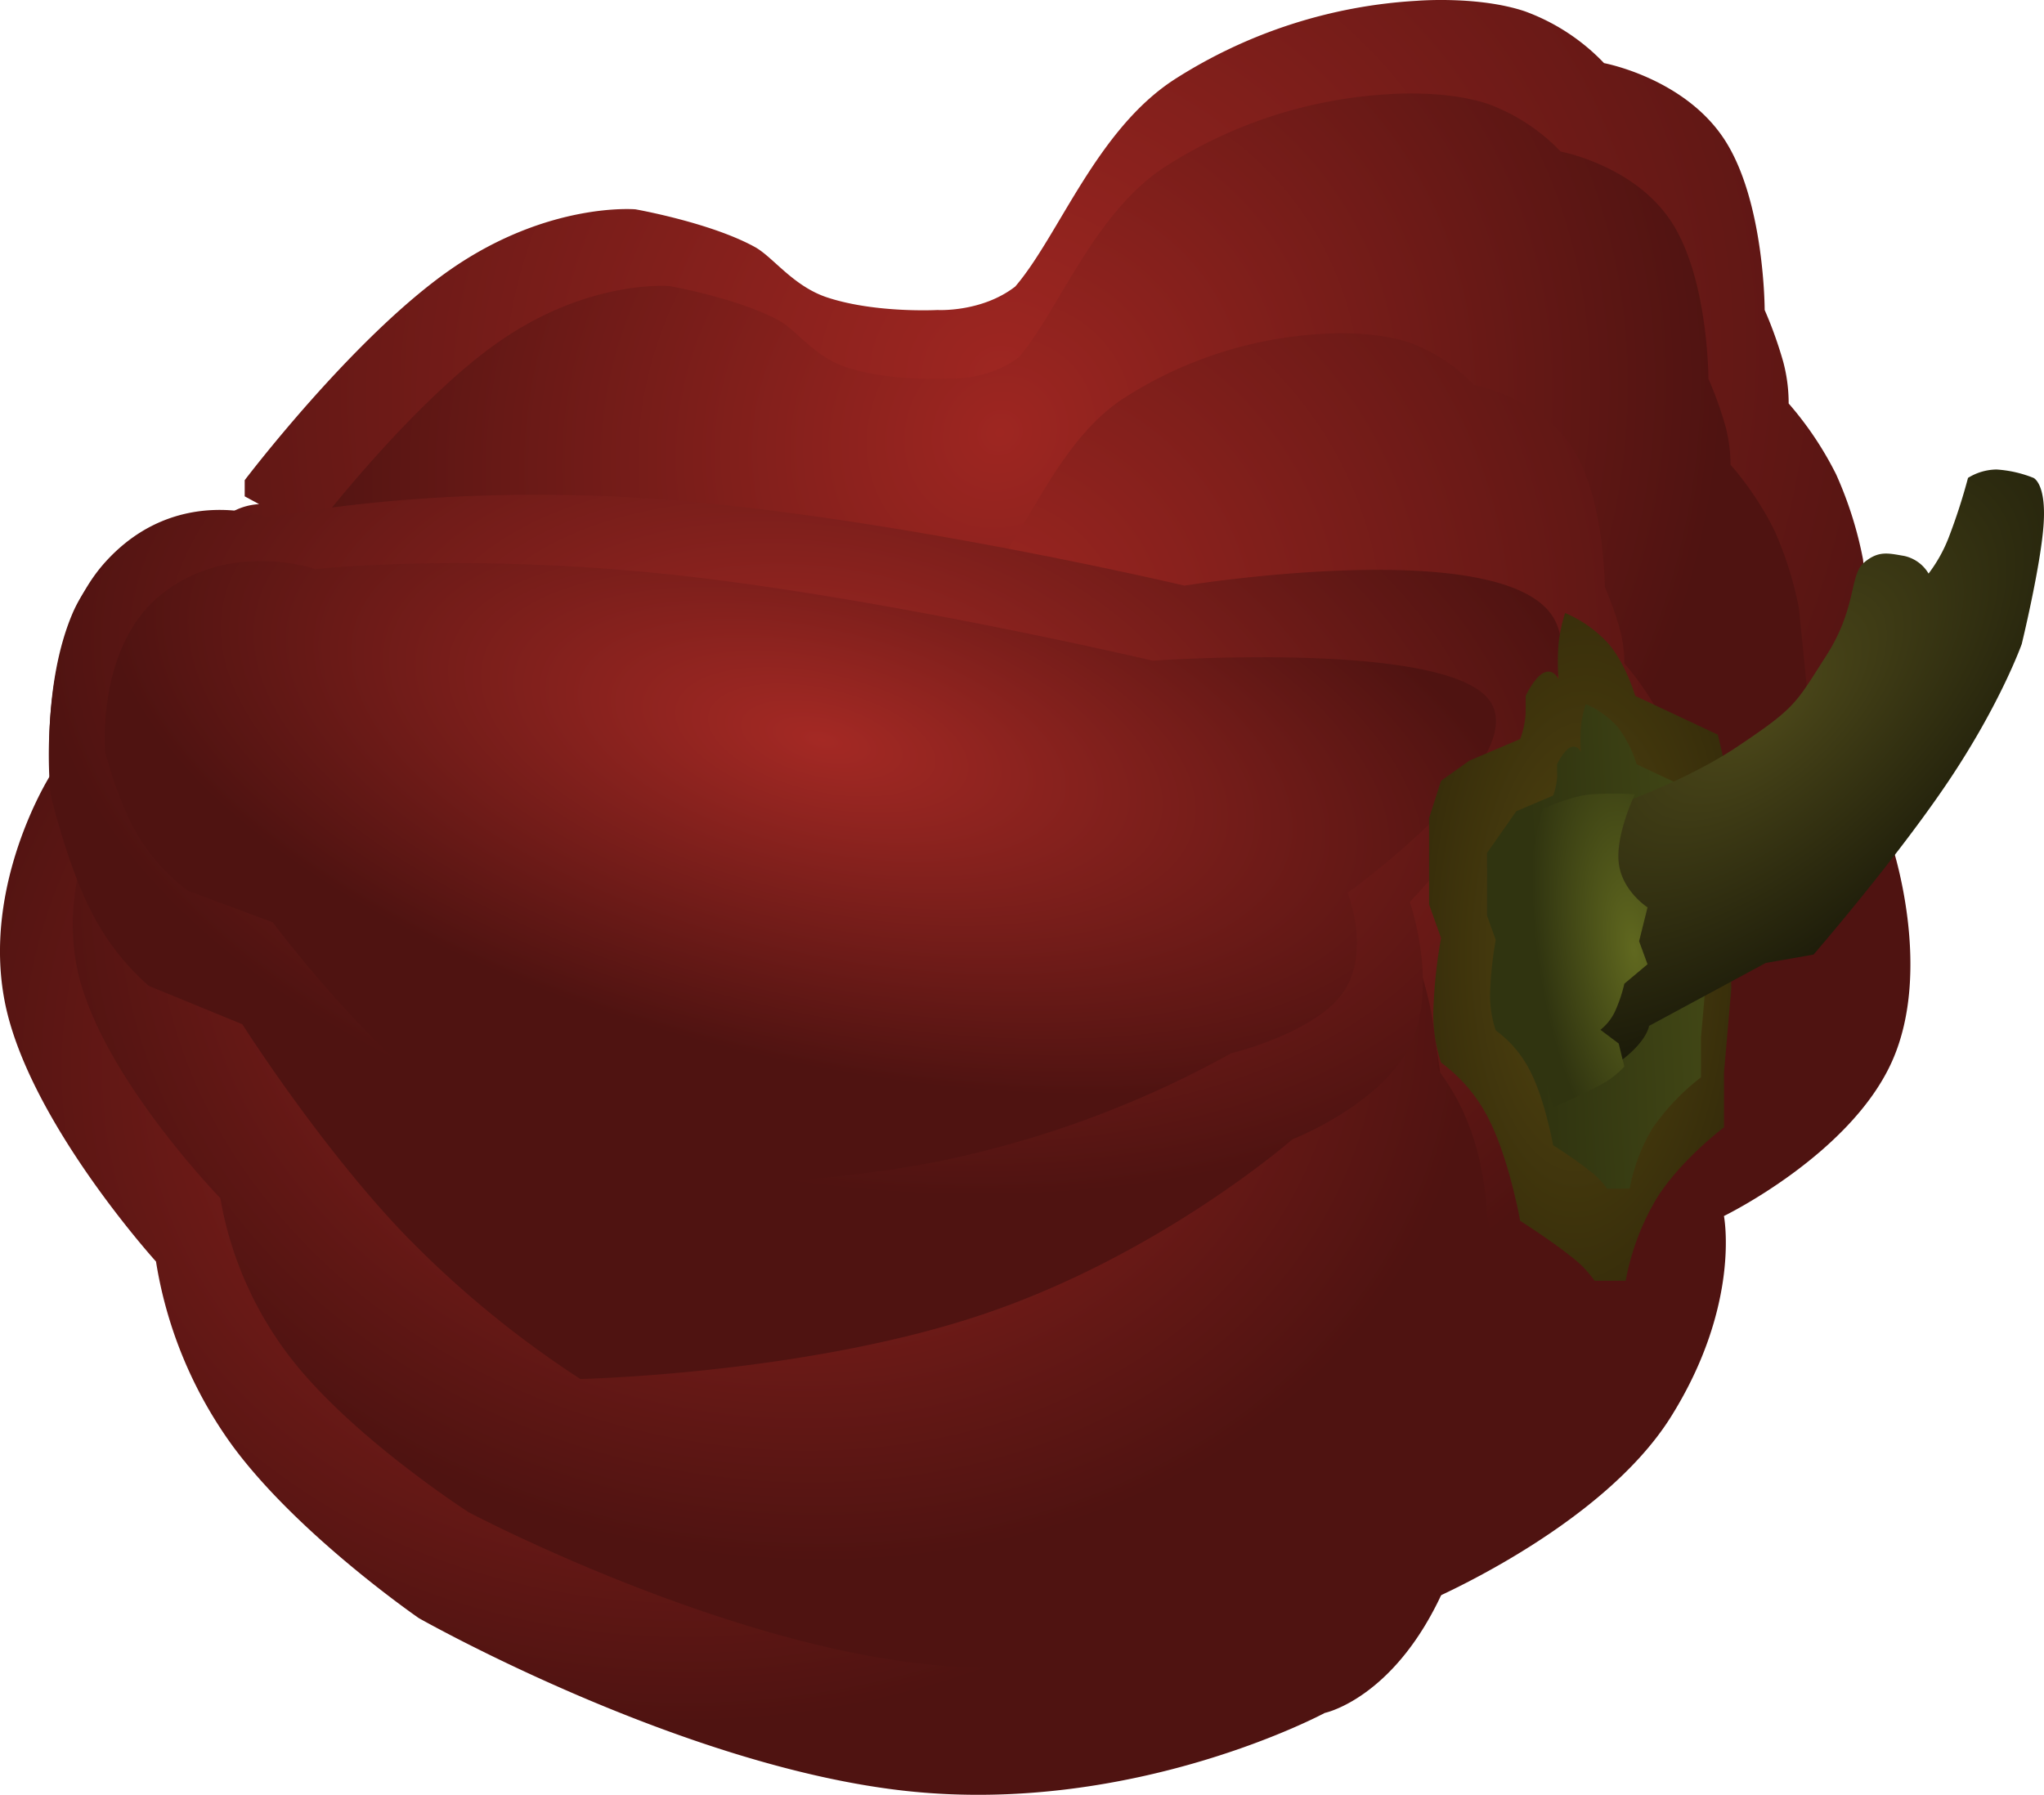 <svg xmlns="http://www.w3.org/2000/svg" xmlns:xlink="http://www.w3.org/1999/xlink" viewBox="0 0 419.391 368.359">
  <defs>
    <style>
      .cls-1 {
        fill: url(#radial-gradient);
      }

      .cls-2 {
        fill: url(#radial-gradient-2);
      }

      .cls-3 {
        fill: url(#radial-gradient-3);
      }

      .cls-4 {
        fill: url(#radial-gradient-4);
      }

      .cls-5 {
        fill: url(#radial-gradient-5);
      }

      .cls-6 {
        fill: url(#radial-gradient-6);
      }

      .cls-7 {
        fill: url(#radial-gradient-7);
      }

      .cls-8 {
        fill: url(#radial-gradient-8);
      }

      .cls-9 {
        fill: url(#linear-gradient);
      }

      .cls-10 {
        fill: url(#radial-gradient-9);
      }

      .cls-11 {
        fill: url(#radial-gradient-10);
      }
    </style>
    <radialGradient id="radial-gradient" cx="0.454" cy="0.235" r="0.62" gradientTransform="matrix(0.932, -0.163, 0.145, 0.932, -0.004, 0.09)" gradientUnits="objectBoundingBox">
      <stop offset="0" stop-color="#9e2621"/>
      <stop offset="1" stop-color="#4f1311"/>
    </radialGradient>
    <radialGradient id="radial-gradient-2" cx="0.454" cy="0.235" r="0.495" gradientTransform="matrix(0.698, -0.674, 0.602, 0.698, -0.005, 0.377)" xlink:href="#radial-gradient"/>
    <radialGradient id="radial-gradient-3" cx="0.454" cy="0.235" r="0.618" gradientTransform="matrix(0.936, -0.163, 0.147, 0.936, -0.005, 0.089)" xlink:href="#radial-gradient"/>
    <radialGradient id="radial-gradient-4" cx="0.449" cy="0.434" r="0.586" gradientTransform="translate(0.066 0.064) scale(0.854 0.854)" xlink:href="#radial-gradient"/>
    <radialGradient id="radial-gradient-5" cx="0.469" cy="0.37" r="0.645" gradientTransform="matrix(0.775, 0.228, -0.144, 0.775, 0.159, -0.023)" xlink:href="#radial-gradient"/>
    <radialGradient id="radial-gradient-6" cx="0.5" cy="0.269" r="0.878" gradientTransform="matrix(0.575, 0.181, -0.062, 0.575, 0.229, 0.024)" gradientUnits="objectBoundingBox">
      <stop offset="0" stop-color="#a42924"/>
      <stop offset="1" stop-color="#4f1311"/>
    </radialGradient>
    <radialGradient id="radial-gradient-7" cy="0.269" r="1.15" gradientTransform="matrix(0.439, 0.181, -0.036, 0.439, 0.29, 0.06)" xlink:href="#radial-gradient-6"/>
    <radialGradient id="radial-gradient-8" cx="0.5" cy="0.5" r="0.604" gradientTransform="matrix(2.209, 0.02, -0.1, 2.209, -0.555, -0.615)" gradientUnits="objectBoundingBox">
      <stop offset="0" stop-color="#524510"/>
      <stop offset="1" stop-color="#100b03"/>
    </radialGradient>
    <linearGradient id="linear-gradient" x1="2.349" y1="0.33" x2="0.228" y2="0.566" gradientUnits="objectBoundingBox">
      <stop offset="0" stop-color="#60681f"/>
      <stop offset="1" stop-color="#303410"/>
    </linearGradient>
    <radialGradient id="radial-gradient-9" cx="0.42" cy="0.372" r="0.481" gradientTransform="matrix(0.876, 0.737, -1.907, 1.351, 0.762, -0.44)" gradientUnits="objectBoundingBox">
      <stop offset="0" stop-color="#4d491a"/>
      <stop offset="1" stop-color="#0f0f05"/>
    </radialGradient>
    <radialGradient id="radial-gradient-10" cx="0.891" cy="0.5" r="0.309" gradientTransform="matrix(2.531, -0.146, 0.958, 2.531, -1.843, -0.635)" xlink:href="#linear-gradient"/>
  </defs>
  <g id="Group_47" data-name="Group 47" transform="translate(-6322.419 -936.098)">
    <g id="Group_46" data-name="Group 46" transform="translate(6322.419 936.098)">
      <path id="Path_49" data-name="Path 49" class="cls-1" d="M6921.273-395.024c.814,0,1.922-2.552,4.323-4.086a12.84,12.84,0,0,1,5.023-1.325l-2.952-1.6v-3.317s22.26-29.392,42.3-43.289,37.878-12.3,37.878-12.3,15.438,2.725,24.529,7.75c3.709,2.05,7.834,8.032,14.812,10.334,9.909,3.269,22.641,2.577,22.641,2.577s9.051.524,15.94-4.816c8.993-10.493,16.664-32.182,32.724-42.542a103.127,103.127,0,0,1,49.719-16.1s12.51-1.049,22.1,2.149a42.584,42.584,0,0,1,16.267,10.641s16.485,3.044,24.725,15.711,8.234,34.957,8.234,34.957a83.929,83.929,0,0,1,3.822,10.685,33.085,33.085,0,0,1,1.1,8.5,69.385,69.385,0,0,1,9.754,14.58,78.962,78.962,0,0,1,5.5,17.395l5.9,58.538s8.608,25.569,0,44.631-34.434,31.616-34.434,31.616,3.573,18.159-10.895,41.239-50.809,38.236-50.809,38.236Z" transform="translate(-6877.458 503.902)"/>
      <path id="Path_54" data-name="Path 54" class="cls-2" d="M6921.273-403.732c.75,0,1.769-2.348,3.978-3.759a11.809,11.809,0,0,1,4.621-1.219l-2.715-1.474v-3.051s20.479-27.041,38.921-39.826,34.848-11.314,34.848-11.314,14.2,2.507,22.567,7.13c3.412,1.886,7.207,7.39,13.627,9.507,9.116,3.007,20.83,2.371,20.83,2.371s8.327.482,14.665-4.431c8.273-9.653,15.331-29.608,30.107-39.139a94.879,94.879,0,0,1,45.742-14.812s11.51-.965,20.334,1.977a39.188,39.188,0,0,1,14.966,9.79s15.166,2.8,22.747,14.454,7.576,32.161,7.576,32.161a77.331,77.331,0,0,1,3.517,9.831,30.473,30.473,0,0,1,1.009,7.82,63.833,63.833,0,0,1,8.974,13.414,72.591,72.591,0,0,1,5.056,16l5.432,53.856s7.92,23.524,0,41.061-31.681,29.087-31.681,29.087,3.288,16.707-10.022,37.94-46.745,35.178-46.745,35.178Z" transform="translate(-6863.549 523.087)"/>
      <path id="Path_55" data-name="Path 55" class="cls-3" d="M6921.273-414.821c.664,0,1.567-2.088,3.524-3.343a10.433,10.433,0,0,1,4.094-1.084l-2.405-1.311v-2.714s18.143-24.048,34.482-35.417,30.874-10.062,30.874-10.062,12.583,2.229,19.993,6.341c3.023,1.677,6.386,6.572,12.073,8.455,8.077,2.674,18.454,2.108,18.454,2.108s7.377.428,12.993-3.94c7.33-8.585,13.582-26.331,26.673-34.806a83.826,83.826,0,0,1,40.526-13.172s10.2-.858,18.016,1.758a34.715,34.715,0,0,1,13.259,8.706s13.437,2.49,20.153,12.854,6.712,28.6,6.712,28.6a68.907,68.907,0,0,1,3.115,8.742,27.162,27.162,0,0,1,.894,6.954,56.779,56.779,0,0,1,7.951,11.929,64.786,64.786,0,0,1,4.479,14.232l4.812,47.894s7.017,20.92,0,36.516-28.067,25.867-28.067,25.867,2.913,14.857-8.879,33.74-41.415,31.283-41.415,31.283Z" transform="translate(-6851.423 572.304)"/>
      <path id="Path_47" data-name="Path 47" class="cls-4" d="M6808.705-153.057s-1.582-18.571,4.506-33.085c4.216-10.051,14.363-16.964,22.137-19.185,18.913-5.4,54.6,24.1,54.6,24.1l186.436,46.732s17.432,20.134,18.2,51.159c16.233,22.628,10.415,54.586,7,73.787-7.835,44.04-31.341,48.859-31.341,48.859s-38.883,20.938-85.354,16.074-100.533-35.528-100.533-35.528-24.7-17.012-38.187-35.308a87.9,87.9,0,0,1-15.742-37.878s-26.127-28.81-30.991-53.127S6808.705-153.057,6808.705-153.057Z" transform="translate(-6798.419 312.237)"/>
      <path id="Path_57" data-name="Path 57" class="cls-5" d="M6808.145-159.347s-1.5-16.364,4.261-29.153c3.987-8.857,13.581-14.948,20.931-16.9,17.883-4.762,51.629,21.239,51.629,21.239l176.284,41.179a74.133,74.133,0,0,1,17.209,45.08c15.35,19.939,9.848,48.1,6.617,65.019-7.409,38.807-29.635,43.052-29.635,43.052s-36.765,18.45-80.706,14.164-95.059-31.306-95.059-31.306-23.36-14.99-36.108-31.112a74.367,74.367,0,0,1-14.884-33.376s-24.705-25.387-29.3-46.814S6808.145-159.347,6808.145-159.347Z" transform="translate(-6783.482 317.35)"/>
      <path id="Path_48" data-name="Path 48" class="cls-6" d="M6871.617-214.492s-18.693-7.21-33.45,9.023-11.314,47.716-11.314,47.716,3.321,14.266,8.363,24.1a50.574,50.574,0,0,0,11.806,15.249l19.185,7.871s15.618,24.6,32.958,42.8a208.112,208.112,0,0,0,36.4,30.007s46.117-.984,82.642-13.282,63.458-35.91,63.458-35.91,18.078-7.01,24.1-19.185,0-29.515,0-29.515,40.583-42.8,29.022-59.03-75.263-5.9-75.263-5.9-60.26-14.223-107.238-17.709S6871.617-214.492,6871.617-214.492Z" transform="translate(-6816.488 320.741)"/>
      <path id="Path_56" data-name="Path 56" class="cls-7" d="M41.421,3.3S24.258-1.748,10.708,9.624.32,43.052.32,43.052,3.369,53.046,8,59.938a39.484,39.484,0,0,0,10.84,10.683l17.615,5.514s14.341,17.231,30.262,29.982a191.635,191.635,0,0,0,33.423,21.022s42.343-.689,75.879-9.3a210.014,210.014,0,0,0,58.264-25.157s16.6-4.911,22.131-13.44,0-20.677,0-20.677,37.262-29.982,26.648-41.354-69.1-4.135-69.1-4.135S158.628,3.106,115.494.664,41.421,3.3,41.421,3.3Z" transform="translate(23.524 111.336) rotate(3)"/>
      <path id="Path_50" data-name="Path 50" class="cls-8" d="M7681.081-120.859l-1.25-5.323-16.951-7.958s-1.84-6.389-5.438-10.643a25.574,25.574,0,0,0-8.957-6.373,32.288,32.288,0,0,0-1.347,6.373,45.019,45.019,0,0,0,0,7.2s-.992-2.2-2.959-1.343-3.789,4.787-3.789,4.787v3.653a18.448,18.448,0,0,1-1.122,5.2l-10.417,4.427-5.816,4.132-2.459,7.674v17.709l2.459,6.887a103.852,103.852,0,0,0-1.59,15.112,31.377,31.377,0,0,0,1.59,10.468,32.1,32.1,0,0,1,9.949,11.923c4.059,8.117,6.284,20.544,6.284,20.544s6.438,4.111,10.251,7.186a22.061,22.061,0,0,1,5,5.112h6.4a50.856,50.856,0,0,1,6.519-17.168c5.042-7.871,13.65-14.314,13.65-14.314V-56.772l1.506-17.4Z" transform="translate(-7327.358 276.961)"/>
      <path id="Path_51" data-name="Path 51" class="cls-9" d="M7664.477-129.173l-.906-3.862-12.3-5.775a24.287,24.287,0,0,0-3.946-7.722,18.555,18.555,0,0,0-6.5-4.624,23.413,23.413,0,0,0-.978,4.624,32.66,32.66,0,0,0,0,5.224s-.72-1.6-2.147-.975-2.75,3.473-2.75,3.473v2.65a13.381,13.381,0,0,1-.814,3.774l-7.559,3.212-6,8.566v12.849l1.784,5a75.337,75.337,0,0,0-1.154,10.965,22.762,22.762,0,0,0,1.154,7.6,23.3,23.3,0,0,1,7.219,8.651c2.944,5.889,4.559,14.906,4.559,14.906s4.672,2.983,7.438,5.214a16,16,0,0,1,3.627,3.709h4.64a36.9,36.9,0,0,1,4.729-12.457,46.966,46.966,0,0,1,9.9-10.386v-8.109L7665.57-95.3Z" transform="translate(-7315.465 295.666)"/>
      <path id="Path_53" data-name="Path 53" class="cls-10" d="M7700.344-162.6s18.539-5.912,30.854-14.136,12.077-8.9,18.407-18.76,4.76-16.588,7.75-19.118,4.952-1.938,8.268-1.378a7.72,7.72,0,0,1,4.994,3.617,30.183,30.183,0,0,0,4.134-7.406,120.966,120.966,0,0,0,3.961-12.229,11.294,11.294,0,0,1,5.856-1.722,24.516,24.516,0,0,1,7.578,1.722s2.67,1.12,2.067,9.645-4.479,24.457-4.479,24.457-4.306,12.142-14.984,28.074-27.729,35.652-27.729,35.652l-9.817,1.722-23.94,12.918s-.3,2.756-4.995,6.545-13.779,8.612-13.779,8.612Z" transform="translate(-7374.911 330.09)"/>
      <path id="Path_52" data-name="Path 52" class="cls-11" d="M7665.808-53.265s5.828-2.689,10.012-3.022a69.985,69.985,0,0,1,8.923,0s-3.968,8.243-3.318,14.046,5.915,9.167,5.915,9.167l-1.731,6.949,1.731,4.731-4.761,3.992a29.69,29.69,0,0,1-2.021,5.914,10.675,10.675,0,0,1-2.885,3.549l3.751,2.809L7682.578-.4a18.385,18.385,0,0,1-5.266,3.956c-3.643,1.959-9.307,4.425-9.307,4.425s-5.845-18.51-5.845-34.109A99.332,99.332,0,0,1,7665.808-53.265Z" transform="translate(-7349.296 219.294)"/>
    </g>
  </g>
</svg>
